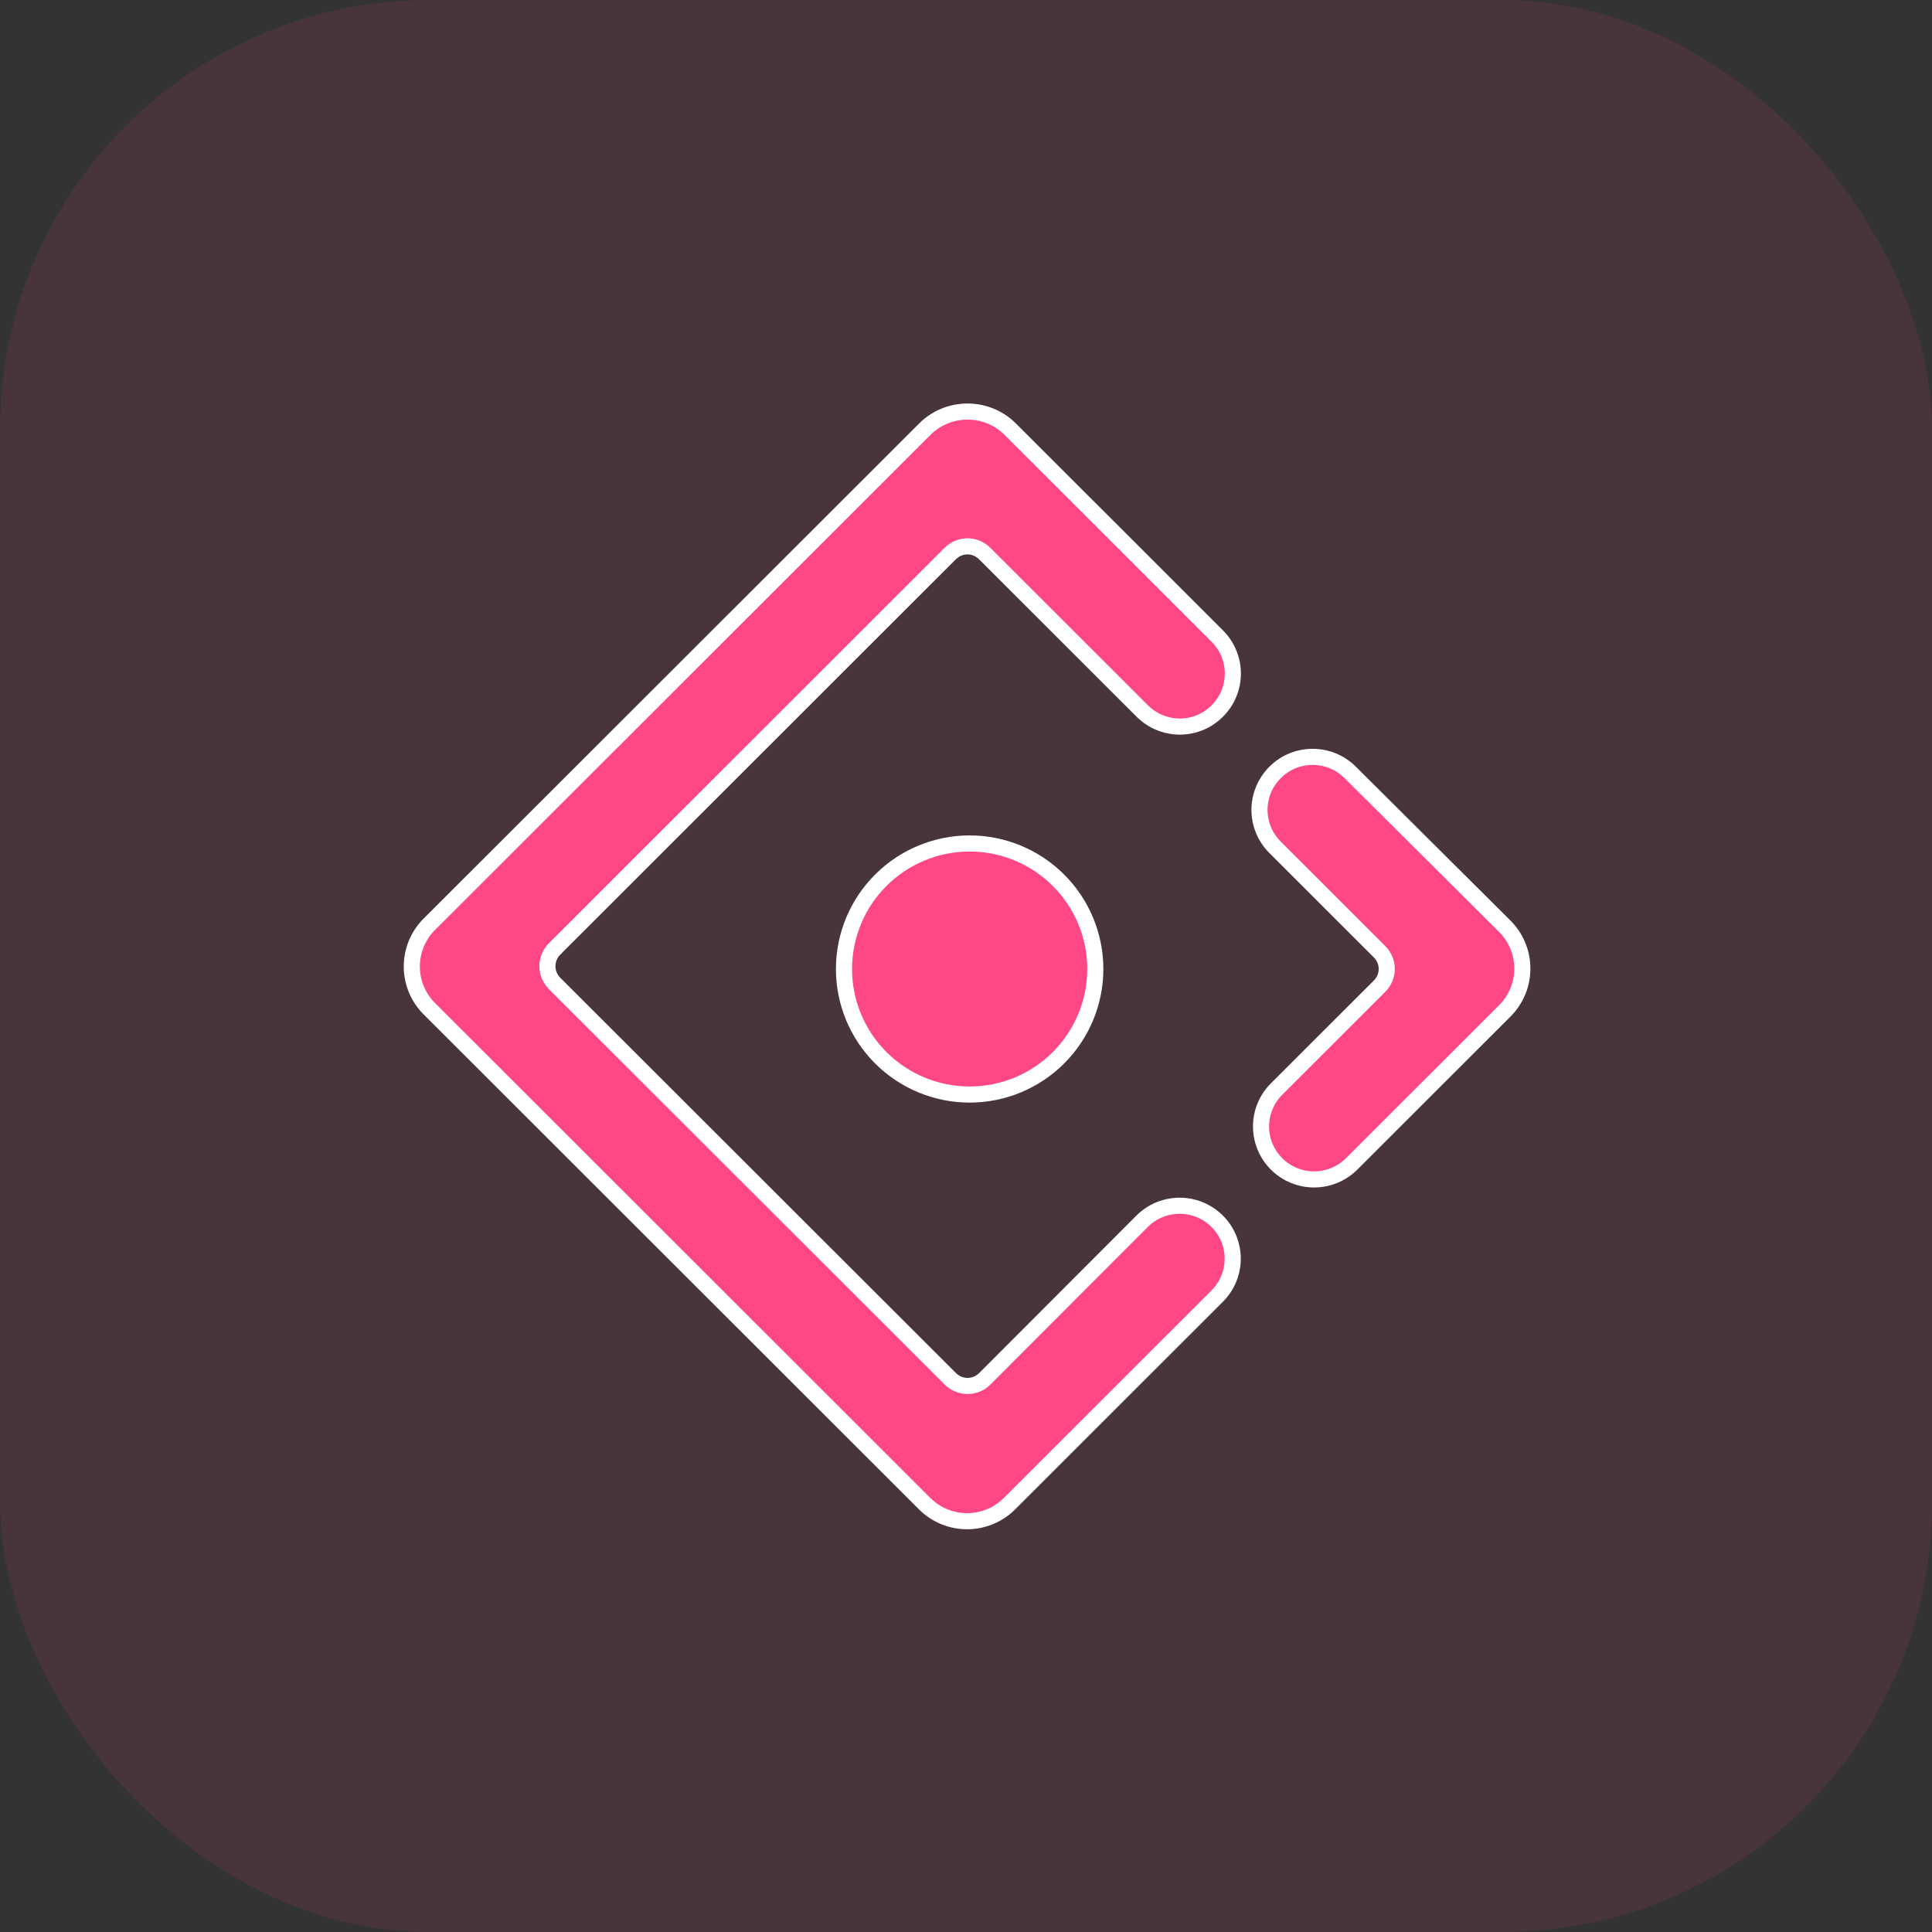 <svg width="45" height="45" viewBox="0 0 45 45" fill="none" xmlns="http://www.w3.org/2000/svg">
<rect x="0" y="0" width="45" height="45" fill="#333333" stroke="none"/>
<rect width="45" height="45" rx="10" fill="#FF4883" fill-opacity="0.1"/>
<path d="M28.353 14.816L28.353 14.816C28.836 15.297 28.836 16.08 28.353 16.56L28.352 16.561C27.872 17.044 27.089 17.044 26.605 16.56L26.605 16.56L22.937 12.895C22.73 12.688 22.412 12.669 22.185 12.848L22.176 12.855L22.171 12.861L22.167 12.864C22.165 12.865 22.163 12.866 22.161 12.868C22.159 12.87 22.155 12.873 22.152 12.875C22.146 12.88 22.139 12.887 22.13 12.895C22.13 12.895 22.13 12.895 22.13 12.895L12.919 22.1L12.919 22.101C12.694 22.326 12.694 22.682 12.919 22.908L12.919 22.908L22.133 32.113C22.133 32.113 22.133 32.113 22.133 32.113C22.359 32.338 22.715 32.338 22.94 32.113L22.94 32.113L26.602 28.445C26.602 28.445 26.602 28.445 26.602 28.445C26.834 28.214 27.148 28.084 27.476 28.084C27.804 28.084 28.118 28.214 28.35 28.445L28.35 28.445C28.833 28.925 28.833 29.709 28.35 30.189L28.35 30.189L23.513 35.023C23.251 35.285 22.895 35.432 22.525 35.432C22.154 35.432 21.799 35.285 21.537 35.023L10.003 23.498L10.002 23.497C9.872 23.368 9.769 23.215 9.698 23.045C9.628 22.876 9.592 22.695 9.592 22.511C9.592 22.328 9.628 22.147 9.698 21.977C9.769 21.808 9.872 21.654 10.002 21.525L10.003 21.525L21.54 9.997L21.54 9.997C22.082 9.454 22.969 9.449 23.517 9.983C24.832 11.295 25.763 12.226 26.305 12.768C26.306 12.769 26.306 12.769 26.307 12.77L26.308 12.771L28.353 14.816ZM35.047 21.572L35.047 21.572C35.178 21.701 35.281 21.855 35.351 22.024C35.422 22.193 35.458 22.375 35.458 22.558C35.459 22.741 35.423 22.923 35.353 23.092C35.282 23.261 35.18 23.415 35.05 23.545L31.482 27.11C31.25 27.341 30.936 27.471 30.608 27.471C30.28 27.471 29.966 27.341 29.734 27.11C29.619 26.996 29.528 26.86 29.466 26.71C29.404 26.56 29.372 26.4 29.372 26.238C29.372 26.076 29.404 25.915 29.466 25.766C29.528 25.616 29.619 25.48 29.734 25.366L29.734 25.366L32.13 22.972L32.131 22.972C32.356 22.747 32.356 22.39 32.131 22.165L32.13 22.165L29.699 19.736L29.699 19.736C29.584 19.622 29.493 19.486 29.43 19.336C29.368 19.186 29.336 19.026 29.336 18.864C29.336 18.702 29.368 18.541 29.43 18.392C29.493 18.242 29.584 18.106 29.699 17.992L29.699 17.991C30.18 17.509 30.963 17.508 31.447 17.989L35.047 21.572ZM20.515 24.637C19.966 24.089 19.658 23.345 19.658 22.57C19.658 21.795 19.966 21.051 20.515 20.503C21.064 19.954 21.809 19.646 22.585 19.646C23.361 19.646 24.106 19.954 24.654 20.503C25.203 21.051 25.512 21.795 25.512 22.57C25.512 23.345 25.203 24.089 24.654 24.637C24.106 25.186 23.361 25.494 22.585 25.494C21.809 25.494 21.064 25.186 20.515 24.637Z" fill="#FF4883" stroke="white" stroke-width="0.375"/>
</svg>
